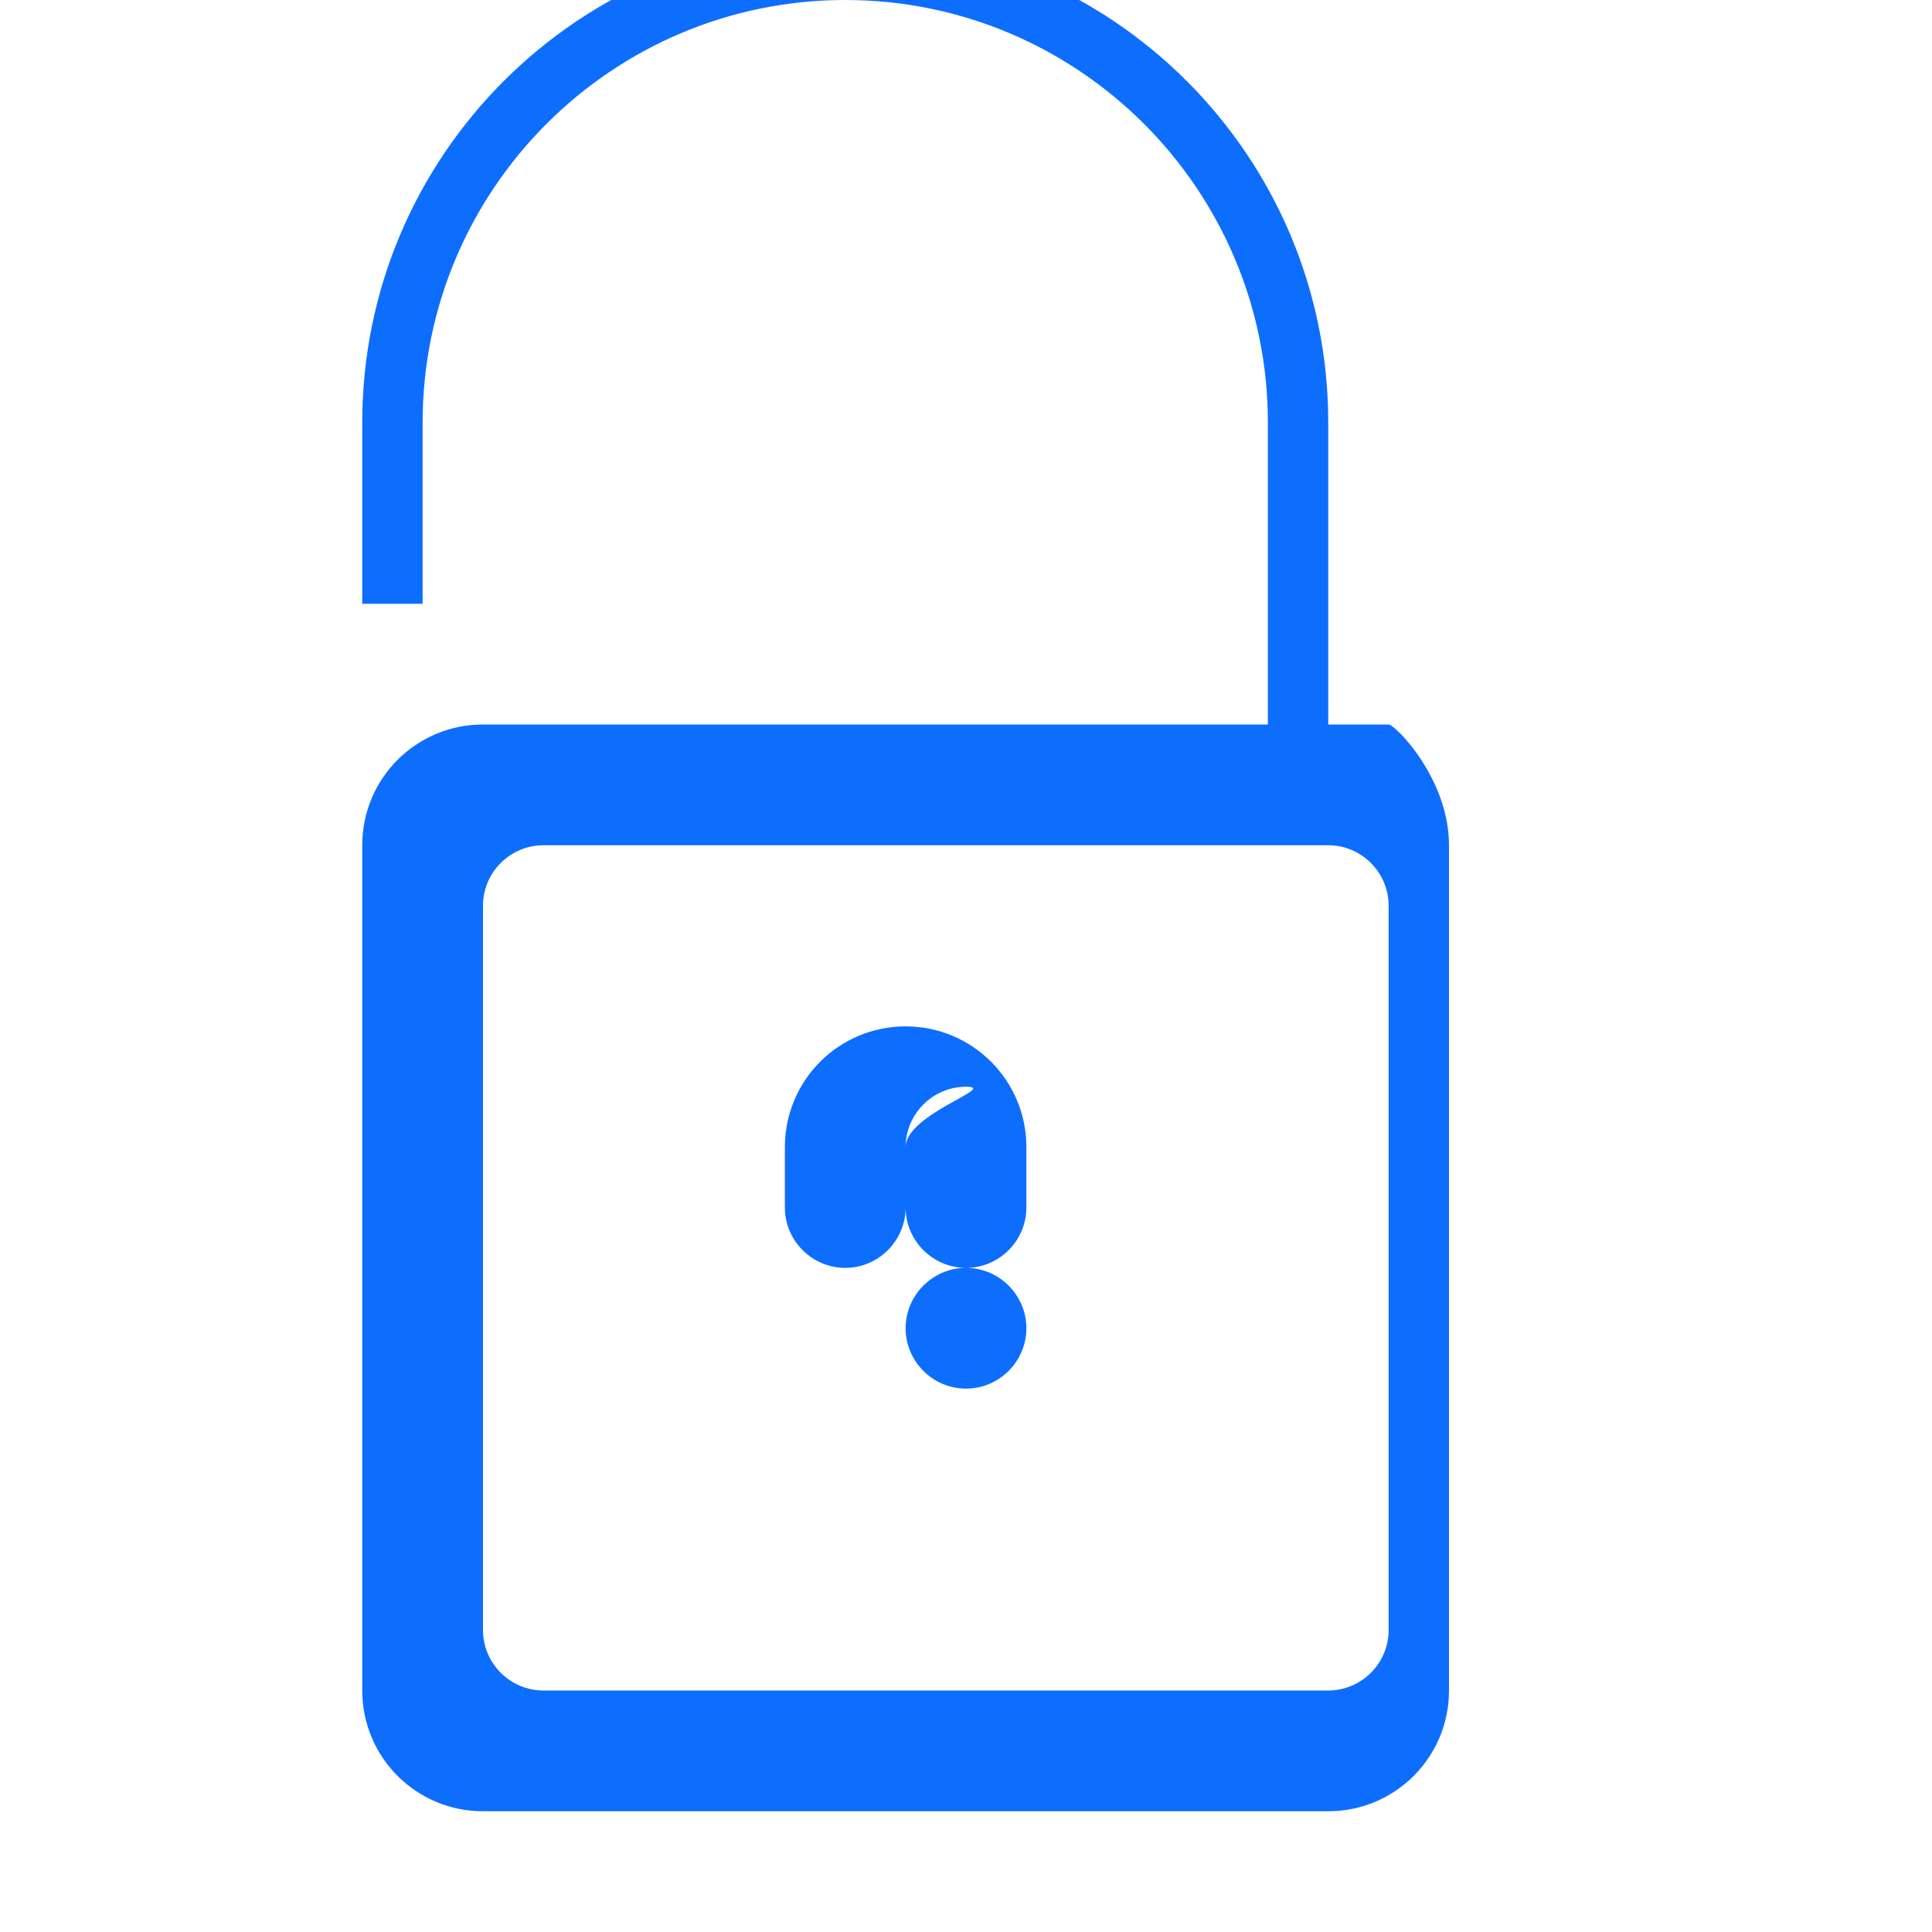 <?xml version="1.0" encoding="UTF-8"?>
<svg width="512px" height="512px" viewBox="0 0 512 512" version="1.1" xmlns="http://www.w3.org/2000/svg" xmlns:xlink="http://www.w3.org/1999/xlink">
    <title>Unlocked Icon</title>
    <g stroke="none" stroke-width="1" fill="none" fill-rule="evenodd">
        <path d="M368,192h-16v-80c0-70.7-57.3-128-128-128s-128,57.3-128,128v48h16v-48c0-61.8,50.2-112,112-112s112,50.2,112,112v80H128c-17.7,0-32,14.3-32,32v224c0,17.7,14.3,32,32,32h224c17.7,0,32-14.3,32-32V224C384,206.3,369.7,192,368,192z M368,432c0,8.8-7.2,16-16,16H144c-8.8,0-16-7.2-16-16V240c0-8.8,7.2-16,16-16h208c8.8,0,16,7.2,16,16V432z" fill="#0d6efd" fill-rule="nonzero"></path>
        <path d="M240,352c0,8.8,7.2,16,16,16s16-7.2,16-16c0-8.8-7.2-16-16-16S240,343.2,240,352z M240,304v16c0,8.8,7.2,16,16,16s16-7.2,16-16v-16c0-17.7-14.3-32-32-32S208,286.3,208,304v16c0,8.8,7.2,16,16,16s16-7.2,16-16v-16c0-8.8,7.2-16,16-16S240,295.2,240,304z" fill="#0d6efd" fill-rule="nonzero"></path>
    </g>
</svg> 